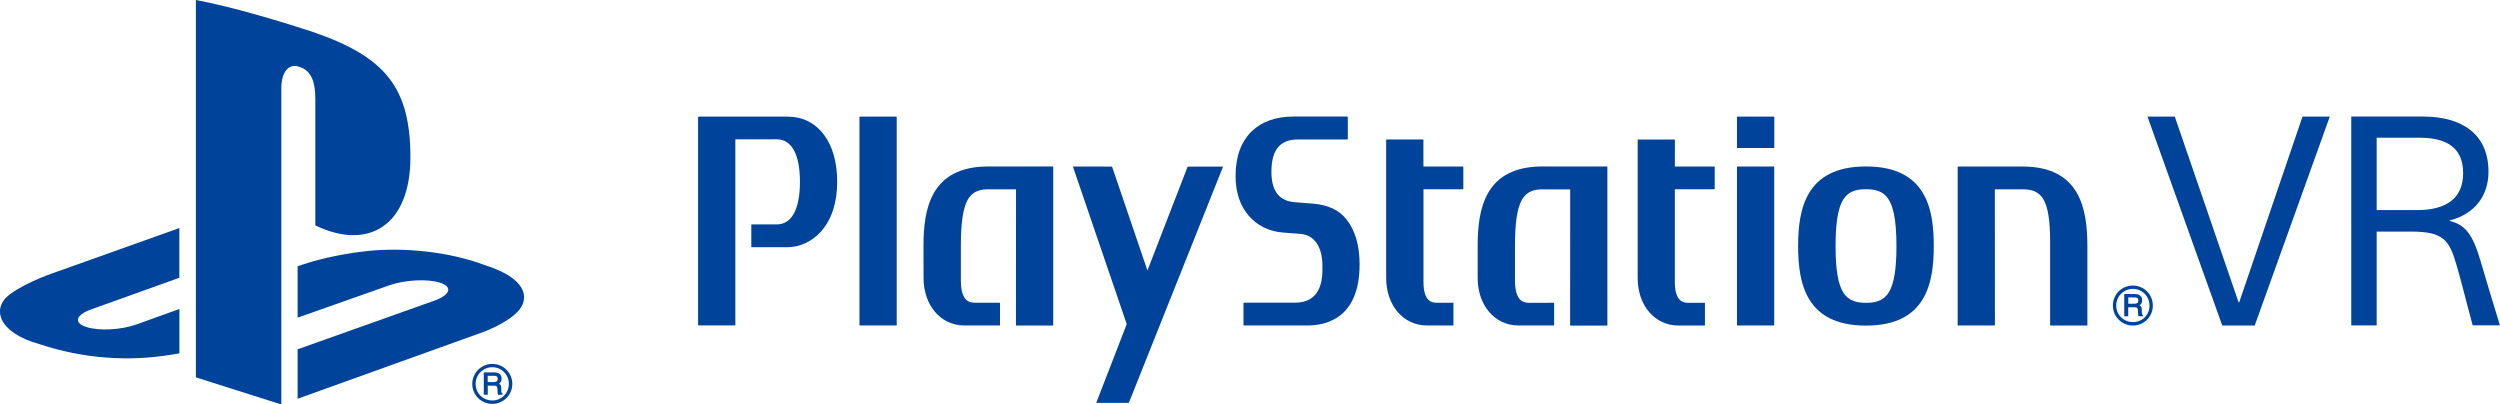 <?xml version="1.0" encoding="utf-8"?>
<!-- Generator: Adobe Illustrator 26.0.3, SVG Export Plug-In . SVG Version: 6.00 Build 0)  -->
<svg version="1.1" id="Layer_1" xmlns="http://www.w3.org/2000/svg" xmlns:xlink="http://www.w3.org/1999/xlink" x="0px" y="0px"
	 viewBox="0 0 3839 621.1" style="enable-background:new 0 0 3839 621.1;" xml:space="preserve">
<style type="text/css">
	.st0{fill:#00439B;}
	.st1{fill:#FFFFFF;}
</style>
<g>
	<path class="st0" d="M300.8,0v579.5L432,621.1V135.2c0-22.9,10.2-38.1,26.6-32.9c21.4,5.9,25.6,27.1,25.6,49.7v194.1
		c81.6,39.5,146,0,146-104.3c0-106.6-37.7-154.1-148.6-192.3C437.8,34.9,356.7,10.3,300.8,0"/>
	<path class="st0" d="M457,536.4l210.8-75c23.8-8.8,27.5-20.9,8.2-27.2c-19.6-6.4-54.6-4.5-78.7,4.1L457,487.8v-78.9l8-2.7
		c0,0,40.6-14.4,97.7-20.6c57-6.2,126.9,0.8,181.8,21.5c61.9,19.6,68.8,48.3,53.2,68.3c-15.9,19.8-54.4,34-54.4,34L457,612.3V536.4z
		"/>
	<path class="st0" d="M60.4,528.4c-63.5-17.7-74.1-55.1-45.1-76.6c26.7-19.8,72.2-34.6,72.2-34.6l187.9-67v76.3L140.3,475
		c-23.9,8.5-27.5,20.6-8.2,27c19.6,6.6,54.4,4.7,78.4-4.1l65-23.4v68.1c-4.2,0.8-8.8,1.4-13.1,2.2C197.6,555.4,128.5,551,60.4,528.4
		"/>
	<path class="st0" d="M756,620.2c8.2,0,15.9-3.2,21.7-9c5.8-5.8,9-13.4,9-21.6c0-8.3-3.2-16-9-21.8c-5.8-5.8-13.4-9-21.7-9
		c-17,0-30.8,13.7-30.8,30.8c0,8.2,3.2,15.9,8.9,21.6C739.9,617,747.8,620.2,756,620.2 M730.4,589.6c0-7,2.6-13.4,7.4-18.2
		c4.9-4.9,11.4-7.5,18.2-7.5c6.8,0,13.2,2.6,18,7.5c4.8,4.8,7.4,11.1,7.4,18.2c0,14-11.4,25.4-25.4,25.4c-6.7,0-13.3-2.6-18.2-7.4
		C733,602.8,730.4,596.4,730.4,589.6"/>
	<path class="st0" d="M771.1,603.8c-0.4-0.1-0.8-0.6-1.1-1.4c-0.1-0.6-0.2-1.5-0.2-2.6l-0.1-4.3c-0.1-2.1-0.5-3.6-1.3-4.5
		c-0.5-0.8-1.2-1.2-2-1.8c1-0.8,1.8-1.7,2.6-2.7c0.8-1.3,1.3-3.1,1.3-5.1c0-4.1-1.7-6.9-5.1-8.4c-1.7-0.7-3.8-1.2-6.4-1.2h-15.1
		h-0.8v0.9v32.7v0.7h0.8h4.5h0.8v-0.7v-13.2h9.2c1.7,0,2.9,0.2,3.7,0.5c1.1,0.7,1.7,1.8,1.9,3.7l0.3,5.4c0.1,1.3,0.2,2.2,0.3,2.8
		c0.1,0.5,0.3,0.9,0.4,1.2l0.2,0.4h0.4h5.4h0.8v-0.7v-0.7v-0.5L771.1,603.8z M764.3,581.8c0,1.9-0.5,3.1-1.5,3.8
		c-1.1,0.8-2.6,1.1-4.5,1.1h-9.4v-9.6h10c1.4,0,2.5,0.2,3.3,0.6C763.5,578.4,764.3,579.7,764.3,581.8"/>
	<path class="st0" d="M1209.4,179.1l-136.8-0.1c-0.2,0.2-0.4,0.4-0.6,0.6v319.5c0,0.3,0.3,0.6,0.6,0.6h56c0.2-0.2,0.4-0.4,0.6-0.6
		l0-284.6c0-0.2,0.2-0.5,0.3-0.5l63.2-0.1c23,0,35.7,23.2,35.7,65.3c0,42.1-12.7,65.4-35.7,65.4l-38.4,0c-0.2,0.2-0.4,0.4-0.6,0.6
		v33.8c0,0.4,0.3,0.6,0.6,0.6h54.9c19.1,0,37.9-8.8,51.6-24.2c16.2-18.1,24.8-44.4,24.8-75.9
		C1285.8,218.6,1255.8,179.1,1209.4,179.1"/>
	<path class="st0" d="M1376.4,179.1h-56c-0.3,0-0.6,0.3-0.6,0.6v319.5c0,0.4,0.3,0.6,0.6,0.6h56c0.3,0,0.6-0.2,0.6-0.6V179.8
		C1377,179.4,1376.8,179.1,1376.4,179.1"/>
	<path class="st0" d="M1617.4,256.6c0-0.5-0.4-1-1-1h-98.7c-88.3,0-99.6,65-99.6,121.8l0.1,49.3c0,42.3,26.4,73.1,62.7,73.1h54.1
		c0.3,0,0.6-0.3,0.6-0.6v-33.7c-0.3-0.2-0.4-0.4-0.6-0.6l-38.8,0c-8.9-0.2-20.7-4-20.7-34.2v-53.2c0-35.4,3.3-57.8,10.5-70.7
		c8-14.2,20.5-16.1,31.7-16.1l42.4,0c0,0.1,0.1,0.1,0.1,0.1l-0.1,208.5c0.2,0.2,0.4,0.4,0.6,0.6h56c0.2-0.2,0.4-0.4,0.6-0.6l0-241.1
		V256.6z"/>
	<path class="st0" d="M2015.2,312.6l-27.2-2.1c-20.4-1.8-35.6-13.1-35.6-46.6c0-39.1,17.6-49.7,41-49.7h75.7c0.3,0,0.6-0.3,0.6-0.6
		V180c0-0.5-0.4-1-1-1h-1.5h-0.1l-81.6,0c-51.4,0-88.1,30.2-88.1,90.4v2.5c0,47.7,29.2,81.9,72.8,85.2l27.2,2.1
		c20.6,1.5,33.3,20,33.3,48.1v7.9c0,17.6-4.3,49.6-41.9,49.6h-76.8h-1.5c-0.5,0-1,0.5-1,1v33.4c0,0.3,0.3,0.6,0.6,0.6h97.5
		c30,0,80.2-12.1,80.2-93.7c0-29.4-6.9-52.7-20.4-69.5C2056,322.3,2038.8,314.4,2015.2,312.6"/>
	<path class="st0" d="M2468.3,256.2c-0.2-0.2-0.4-0.4-0.6-0.6h-99c-88.3,0-99.6,65-99.6,121.9l0,49.3c0,42.3,26.4,73,62.7,73h54.1
		c0.3,0,0.6-0.2,0.6-0.6v-33.7c-0.2-0.3-0.4-0.4-0.6-0.6l-38.7,0.1c-8.9-0.2-20.7-4-20.8-34.2v-53.2c0-35.4,3.3-57.8,10.6-70.7
		c8-14.2,20.5-16.1,31.7-16.1l42.4,0c0,0,0.1,0.1,0.1,0.1l-0.1,208.5c0.2,0.2,0.4,0.4,0.6,0.6h56c0.2-0.2,0.4-0.3,0.6-0.6
		L2468.3,256.2z"/>
	<path class="st0" d="M2246.3,255.7h-60.1c-0.2,0-0.4-0.2-0.4-0.4l0-0.2l0-40.3c-0.2-0.2-0.4-0.4-0.6-0.6h-56
		c-0.3,0-0.6,0.3-0.6,0.6v212c0,42.3,26.4,73,62.7,73h40c0.3,0,0.6-0.3,0.6-0.6v-33.7c0-0.3-0.3-0.6-0.6-0.6h-24.7
		c-6.2-0.1-20.7-0.4-20.7-31.6V290.6c18.1,0.1,60.2,0,60.2,0c0.5,0,1-0.5,1-1v-33.3C2246.9,256,2246.7,255.7,2246.3,255.7"/>
	<path class="st0" d="M2632.5,255.7h-60.2c-0.2,0-0.3-0.2-0.3-0.4l-0.1-0.2l0.1-40.2c-0.2-0.2-0.4-0.4-0.6-0.6h-56
		c-0.4,0-0.6,0.3-0.6,0.6v212c0,42.3,26.4,73,62.7,73h40c0.3,0,0.6-0.3,0.6-0.6v-33.7c0-0.3-0.3-0.6-0.7-0.6h-24.7
		c-6.2-0.1-20.8-0.4-20.8-31.6V290.6c18.1,0.1,60.2,0,60.2,0c0.5,0,1-0.5,1-1v-33.3C2633.1,256,2632.8,255.7,2632.5,255.7"/>
	<path class="st0" d="M2723.9,255.7h-56c-0.3,0-0.6,0.3-0.6,0.6v242.9c0,0.3,0.3,0.6,0.6,0.6h56c0.3,0,0.6-0.3,0.6-0.6V256.4
		C2724.5,256,2724.2,255.7,2723.9,255.7"/>
	<path class="st0" d="M2723.9,179.1h-56c-0.3,0-0.6,0.3-0.6,0.6v47c0,0.3,0.3,0.6,0.6,0.6h56c0.4,0,0.7-0.3,0.7-0.6v-47
		C2724.5,179.4,2724.2,179.1,2723.9,179.1"/>
	<path class="st0" d="M3105.8,255.7h-99c-0.4,0-0.6,0.3-0.6,0.6v242.9c0,0.4,0.3,0.6,0.6,0.6h56c0.3-0.2,0.4-0.4,0.6-0.6l-0.1-208.5
		l0,0l42.5,0c11.2,0,23.8,1.8,31.8,14.9c7.2,11.9,10.6,32.8,10.6,65.6c0,1.4,0,127.7,0,127.7c0,0.5,0.4,1,1,1h55.6
		c0.3,0,0.6-0.3,0.6-0.6V377.6C3205.3,320.7,3194,255.7,3105.8,255.7"/>
	<path class="st0" d="M2865.4,255.6c-92.3,0-104.2,65.3-104.2,122.2c0,56.9,11.8,122.2,104.1,122.2c92.4,0,104.2-65.3,104.2-122.2
		C2969.6,320.9,2957.8,255.6,2865.4,255.6 M2900.5,448.8c-8.7,14.3-22.7,16.2-35.1,16.2c-12.4,0-26.3-1.9-35.1-16.2
		c-7.9-12.9-11.6-35.5-11.6-71v-0.3c0-42,5.2-65.9,16.8-77.3c6.8-6.7,15.8-9.6,29.9-9.6c14.1,0,23,2.9,29.9,9.6
		c11.6,11.4,16.9,35.4,16.9,77.6C2912.2,413.3,2908.5,435.9,2900.5,448.8"/>
	<path class="st0" d="M1648,255.7c-0.2,0.2-0.2,0.2-0.3,0.5l82.2,240.6c0,0.5,0,1.2,0,1.7l-46.3,119.6c0.1,0.2,0.2,0.2,0.3,0.5h48.8
		c0.3-0.2,0.6-0.4,1-0.6L1878,256.2c-0.1-0.2-0.1-0.2-0.3-0.4h-53.2c-0.3,0.2-0.7,0.5-1,0.7l-61.5,158.9l-54.1-158.9
		c-0.3-0.2-0.7-0.5-1-0.7L1648,255.7z"/>
	<path class="st0" d="M3275.3,499.9c8.2,0,15.9-3.2,21.7-8.9c5.7-5.8,8.9-13.4,8.9-21.7c0-8.3-3.2-16-8.9-21.8
		c-7.4-7.3-17.6-10.5-28.3-8.3c-11.5,2.3-20.9,11.5-23.4,23c-2.3,10.9,0.8,21.3,8.2,28.7C3259.3,496.7,3267.1,499.9,3275.3,499.9
		 M3249.7,469.3c0-7,2.6-13.4,7.4-18.2c4.9-4.8,11.4-7.5,18.2-7.5c6.8,0,13.2,2.6,18,7.5c5.6,5.6,8.2,13.2,7.3,21.6
		c-0.9,7.1-4.9,13.8-10.9,17.7c-10.7,6.9-24.1,5.1-32.5-3.1C3252.3,482.5,3249.7,476.1,3249.7,469.3"/>
	<path class="st0" d="M3290.4,483.5c-0.5-0.2-0.8-0.6-1.1-1.4c-0.1-0.6-0.2-1.5-0.3-2.6l-0.1-4.4c-0.1-2.1-0.5-3.6-1.3-4.5
		c-0.4-0.8-1.2-1.2-1.9-1.8c0.9-0.8,1.8-1.7,2.5-2.6c0.9-1.4,1.3-3.2,1.3-5.1c0-4.1-1.7-6.9-5-8.4c-1.7-0.7-3.9-1.2-6.5-1.2h-15.2
		h-0.8v0.9V485v0.7h0.8h4.5h0.8V485v-13.2h9.3c1.7,0,2.9,0.2,3.7,0.5c1.2,0.7,1.7,1.9,1.8,3.7l0.3,5.4c0.1,1.3,0.2,2.2,0.3,2.7
		c0.1,0.5,0.3,0.9,0.4,1.2l0.2,0.4h0.4h5.4h0.8V485v-0.7v-0.5L3290.4,483.5z M3283.6,461.5c0,1.9-0.5,3.1-1.5,3.8
		c-1.1,0.8-2.6,1.1-4.5,1.1h-9.4v-9.6h10c1.4,0,2.4,0.2,3.3,0.5C3282.9,458,3283.6,459.4,3283.6,461.5"/>
	<polygon class="st0" points="3462.3,499.9 3412.5,499.9 3297.7,179.1 3339.6,179.1 3437.6,464.3 3438.5,464.3 3535.7,179.1 
		3577.6,179.1 	"/>
	<path class="st0" d="M3797.1,499.7c-7.1-25.5-18.4-71.4-25.1-93.6c-11.3-38.4-20.6-50.5-70.4-50.5h-52v144.1h-39V179h110.6
		c57,0,100.1,25.1,100.1,84.8c0,36.3-20.5,64.7-59.5,74.7v0.8c24.3,5.8,35.6,21.7,46.9,60.1c10.5,35.5,19.3,65.1,30.2,100.2H3797.1z
		 M3714.6,211.5h-65v111.1h62.4c43.2,0,70.4-17.1,70.4-56.8C3782.4,220.7,3748.5,211.5,3714.6,211.5"/>
</g>
</svg>
